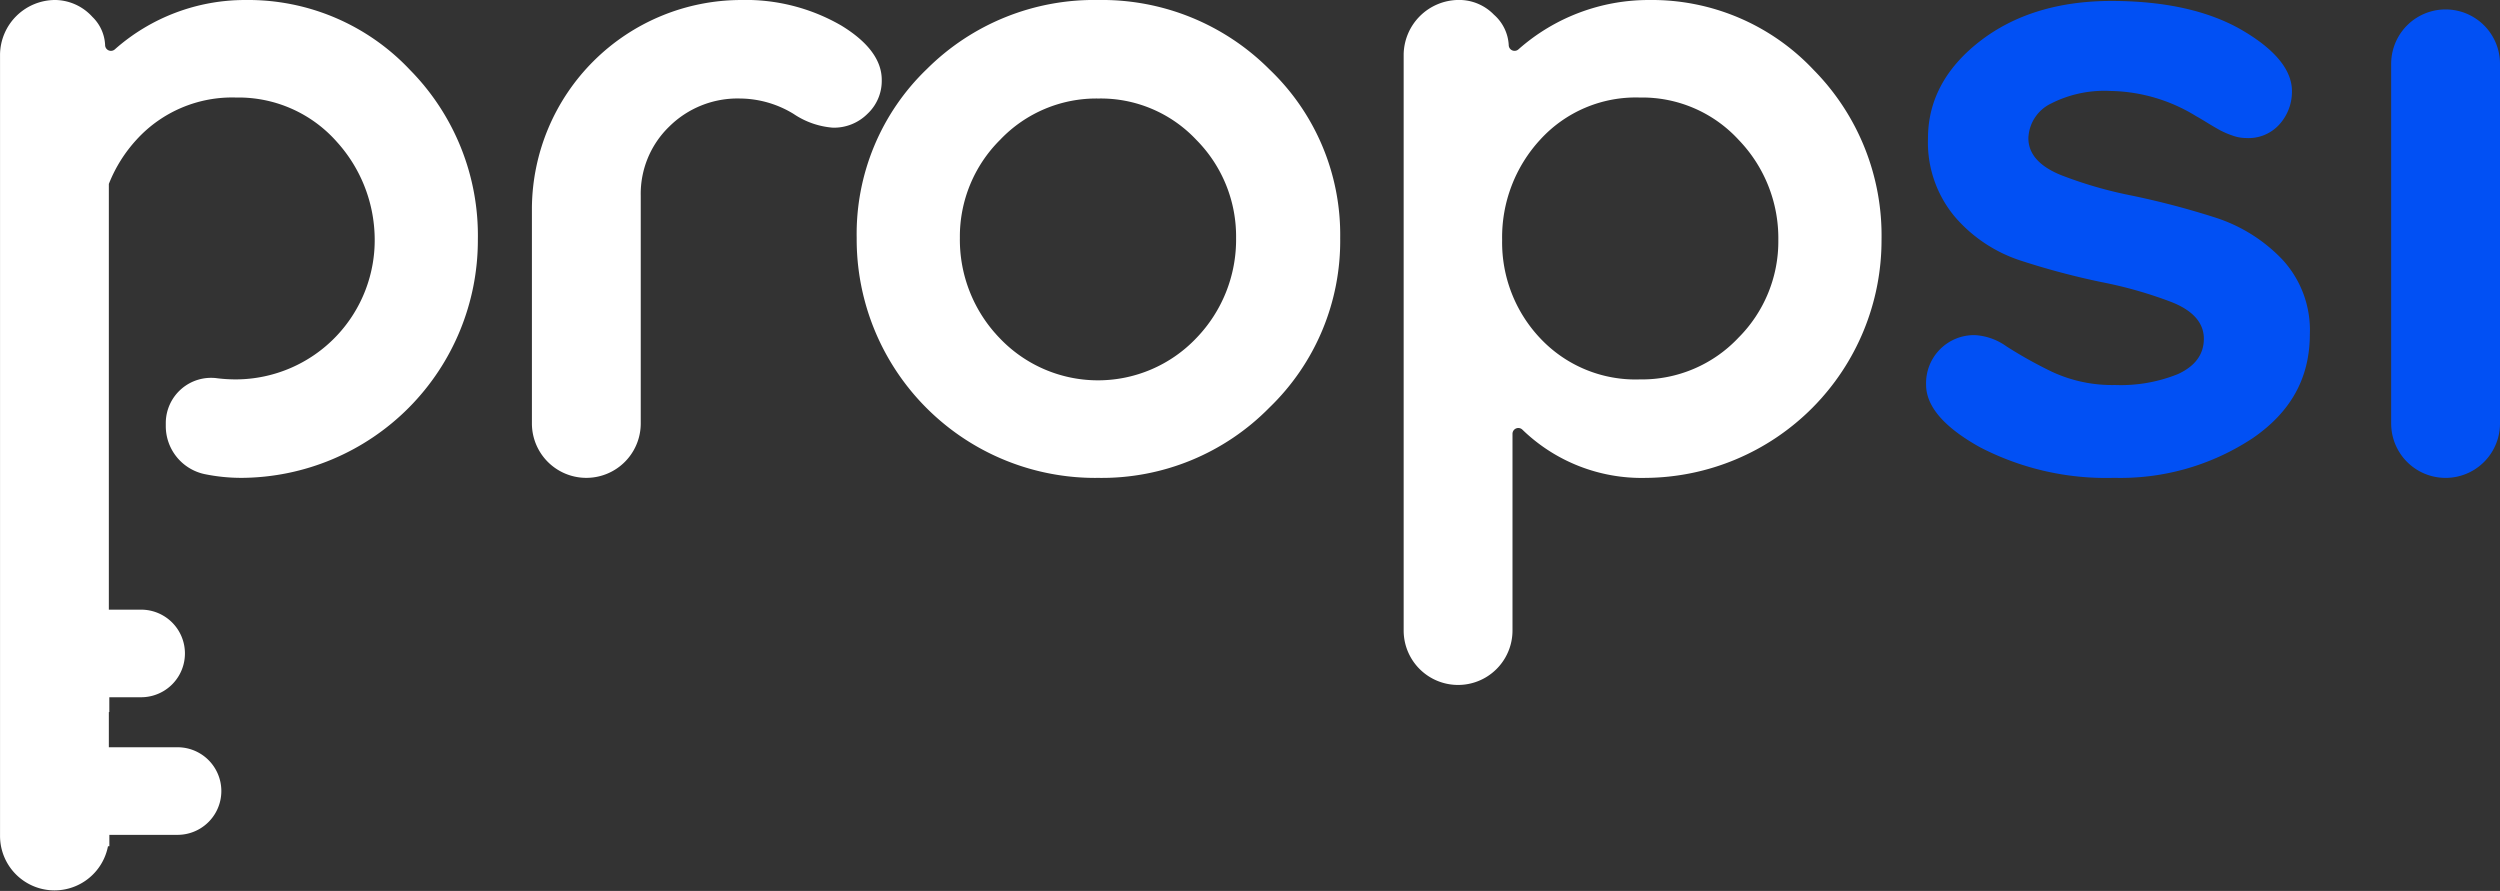 <svg xmlns="http://www.w3.org/2000/svg" width="280.245" height="99.87" viewBox="0 0 280.245 99.87">
  <rect x="0" y="0" width="280.245" height="99.87" fill="#333333" stroke="none"/>
  <g id="Grupo_10639" data-name="Grupo 10639" transform="translate(-352.439 -468.956)">
    <path id="Trazado_4996" data-name="Trazado 4996" d="M684.467,506.436a11.667,11.667,0,0,0-3.092-8.361,17.954,17.954,0,0,0-7.637-4.736,92.282,92.282,0,0,0-9.17-2.41,47.088,47.088,0,0,1-7.974-2.3c-2.441-.985-3.68-2.378-3.68-4.143a4.473,4.473,0,0,1,2.535-3.885,13.175,13.175,0,0,1,6.667-1.413,18.847,18.847,0,0,1,9.618,2.835c.105.051.511.29,1.17.69.622.382,1.121.674,1.5.881a9.668,9.668,0,0,0,1.382.591,4.557,4.557,0,0,0,1.524.28,4.655,4.655,0,0,0,3.777-1.564,5.482,5.482,0,0,0,1.374-3.693c0-2.342-1.845-4.62-5.484-6.771-3.751-2.216-8.718-3.339-14.758-3.339-5.942,0-10.918,1.533-14.793,4.559-3.826,2.985-5.765,6.63-5.765,10.829a12.976,12.976,0,0,0,3.007,8.8,16.426,16.426,0,0,0,7.412,4.927,84.863,84.863,0,0,0,9.061,2.409,47.2,47.2,0,0,1,7.864,2.249c2.373.948,3.579,2.324,3.579,4.088s-.981,3.085-2.915,3.971a17.094,17.094,0,0,1-7.026,1.221,15.97,15.97,0,0,1-7.1-1.492,49.115,49.115,0,0,1-5.079-2.835,6.727,6.727,0,0,0-3.549-1.266,5.382,5.382,0,0,0-5.466,5.573c0,2.407,2.017,4.753,6,6.974a30.668,30.668,0,0,0,15.088,3.452,26.846,26.846,0,0,0,15.564-4.474c4.283-2.958,6.365-6.769,6.365-11.651" transform="translate(-73.098 -0.036)" fill="#0150f4"/>
    <path id="Trazado_4997" data-name="Trazado 4997" d="M723.43,476.471a6.1,6.1,0,0,0-12.2,0v40.312a6.1,6.1,0,0,0,12.2,0Z" transform="translate(-90.746 -0.357)" fill="#0150f4"/>
    <g id="Grupo_10638" data-name="Grupo 10638" transform="translate(352.439 468.956)">
      <path id="Trazado_4998" data-name="Trazado 4998" d="M471.467,477.907c0-2.205-1.527-4.254-4.54-6.09a21.38,21.38,0,0,0-11.27-2.859,23.487,23.487,0,0,0-23.406,23.3v24.166a6.1,6.1,0,0,0,12.2,0V490.887a10.486,10.486,0,0,1,3.2-7.747,10.877,10.877,0,0,1,7.9-3.141,11.671,11.671,0,0,1,6.033,1.727A9.107,9.107,0,0,0,466,483.27a5.314,5.314,0,0,0,3.871-1.557A5.056,5.056,0,0,0,471.467,477.907Z" transform="translate(-372.625 -468.957)" fill="#fff"/>
      <path id="Trazado_4999" data-name="Trazado 4999" d="M508.085,468.957a26.548,26.548,0,0,0-19.225,7.728,25.624,25.624,0,0,0-7.877,18.951,26.739,26.739,0,0,0,27.1,26.89,26.321,26.321,0,0,0,19.169-7.883,25.944,25.944,0,0,0,7.931-19.007,25.588,25.588,0,0,0-7.929-18.9A26.5,26.5,0,0,0,508.085,468.957Zm10.976,37.892a15.2,15.2,0,0,1-22.059,0,15.867,15.867,0,0,1-4.452-11.213,15.28,15.28,0,0,1,4.514-11.009A14.878,14.878,0,0,1,508.085,480a14.7,14.7,0,0,1,10.97,4.633,15.371,15.371,0,0,1,4.458,11.005A15.874,15.874,0,0,1,519.061,506.849Z" transform="translate(-384.95 -468.956)" fill="#fff"/>
      <path id="Trazado_5000" data-name="Trazado 5000" d="M609,476.78a24.884,24.884,0,0,0-18.422-7.823,22.03,22.03,0,0,0-14.666,5.541.653.653,0,0,1-1.079-.5,4.867,4.867,0,0,0-1.653-3.391,5.436,5.436,0,0,0-4.024-1.655,6.2,6.2,0,0,0-6.1,6.1v64.585a6.1,6.1,0,0,0,12.2,0V517.587a.653.653,0,0,1,1.106-.47,19.2,19.2,0,0,0,13.795,5.41,26.64,26.64,0,0,0,26.467-26.68A26.425,26.425,0,0,0,609,476.78Zm-8.458,30.077a14.871,14.871,0,0,1-11.017,4.63,14.652,14.652,0,0,1-11.137-4.586,15.626,15.626,0,0,1-4.293-11.055,16.132,16.132,0,0,1,4.288-11.257,14.493,14.493,0,0,1,11.141-4.7,14.674,14.674,0,0,1,11.081,4.743,15.875,15.875,0,0,1,4.45,11.211A15.28,15.28,0,0,1,600.54,506.857Z" transform="translate(-405.708 -468.956)" fill="#fff"/>
      <path id="Trazado_5001" data-name="Trazado 5001" d="M379.963,468.957A22.019,22.019,0,0,0,365.3,474.5a.653.653,0,0,1-1.078-.5,4.679,4.679,0,0,0-1.43-3.156,5.716,5.716,0,0,0-4.16-1.889,6.193,6.193,0,0,0-6.189,6.1v87.667a6.106,6.106,0,0,0,12.1,1.1h.155V562.54h7.714a4.909,4.909,0,0,0,0-9.817H364.64v-3.945h.053v-1.663h3.638a4.909,4.909,0,0,0,0-9.817H364.64V489.575a16.034,16.034,0,0,1,3.127-4.986,14.493,14.493,0,0,1,11.14-4.7,14.7,14.7,0,0,1,11.308,4.987,16.371,16.371,0,0,1,4.216,10.385A15.607,15.607,0,0,1,378.9,511.486a16.91,16.91,0,0,1-2.085-.125,5.077,5.077,0,0,0-5.792,4.994v.339a5.5,5.5,0,0,0,4.308,5.4,20.5,20.5,0,0,0,4.208.429,26.64,26.64,0,0,0,26.467-26.68,26.427,26.427,0,0,0-7.623-19.066A24.888,24.888,0,0,0,379.963,468.957Z" transform="translate(-352.439 -468.956)" fill="#fff"/>
    </g>
  </g>
</svg>
